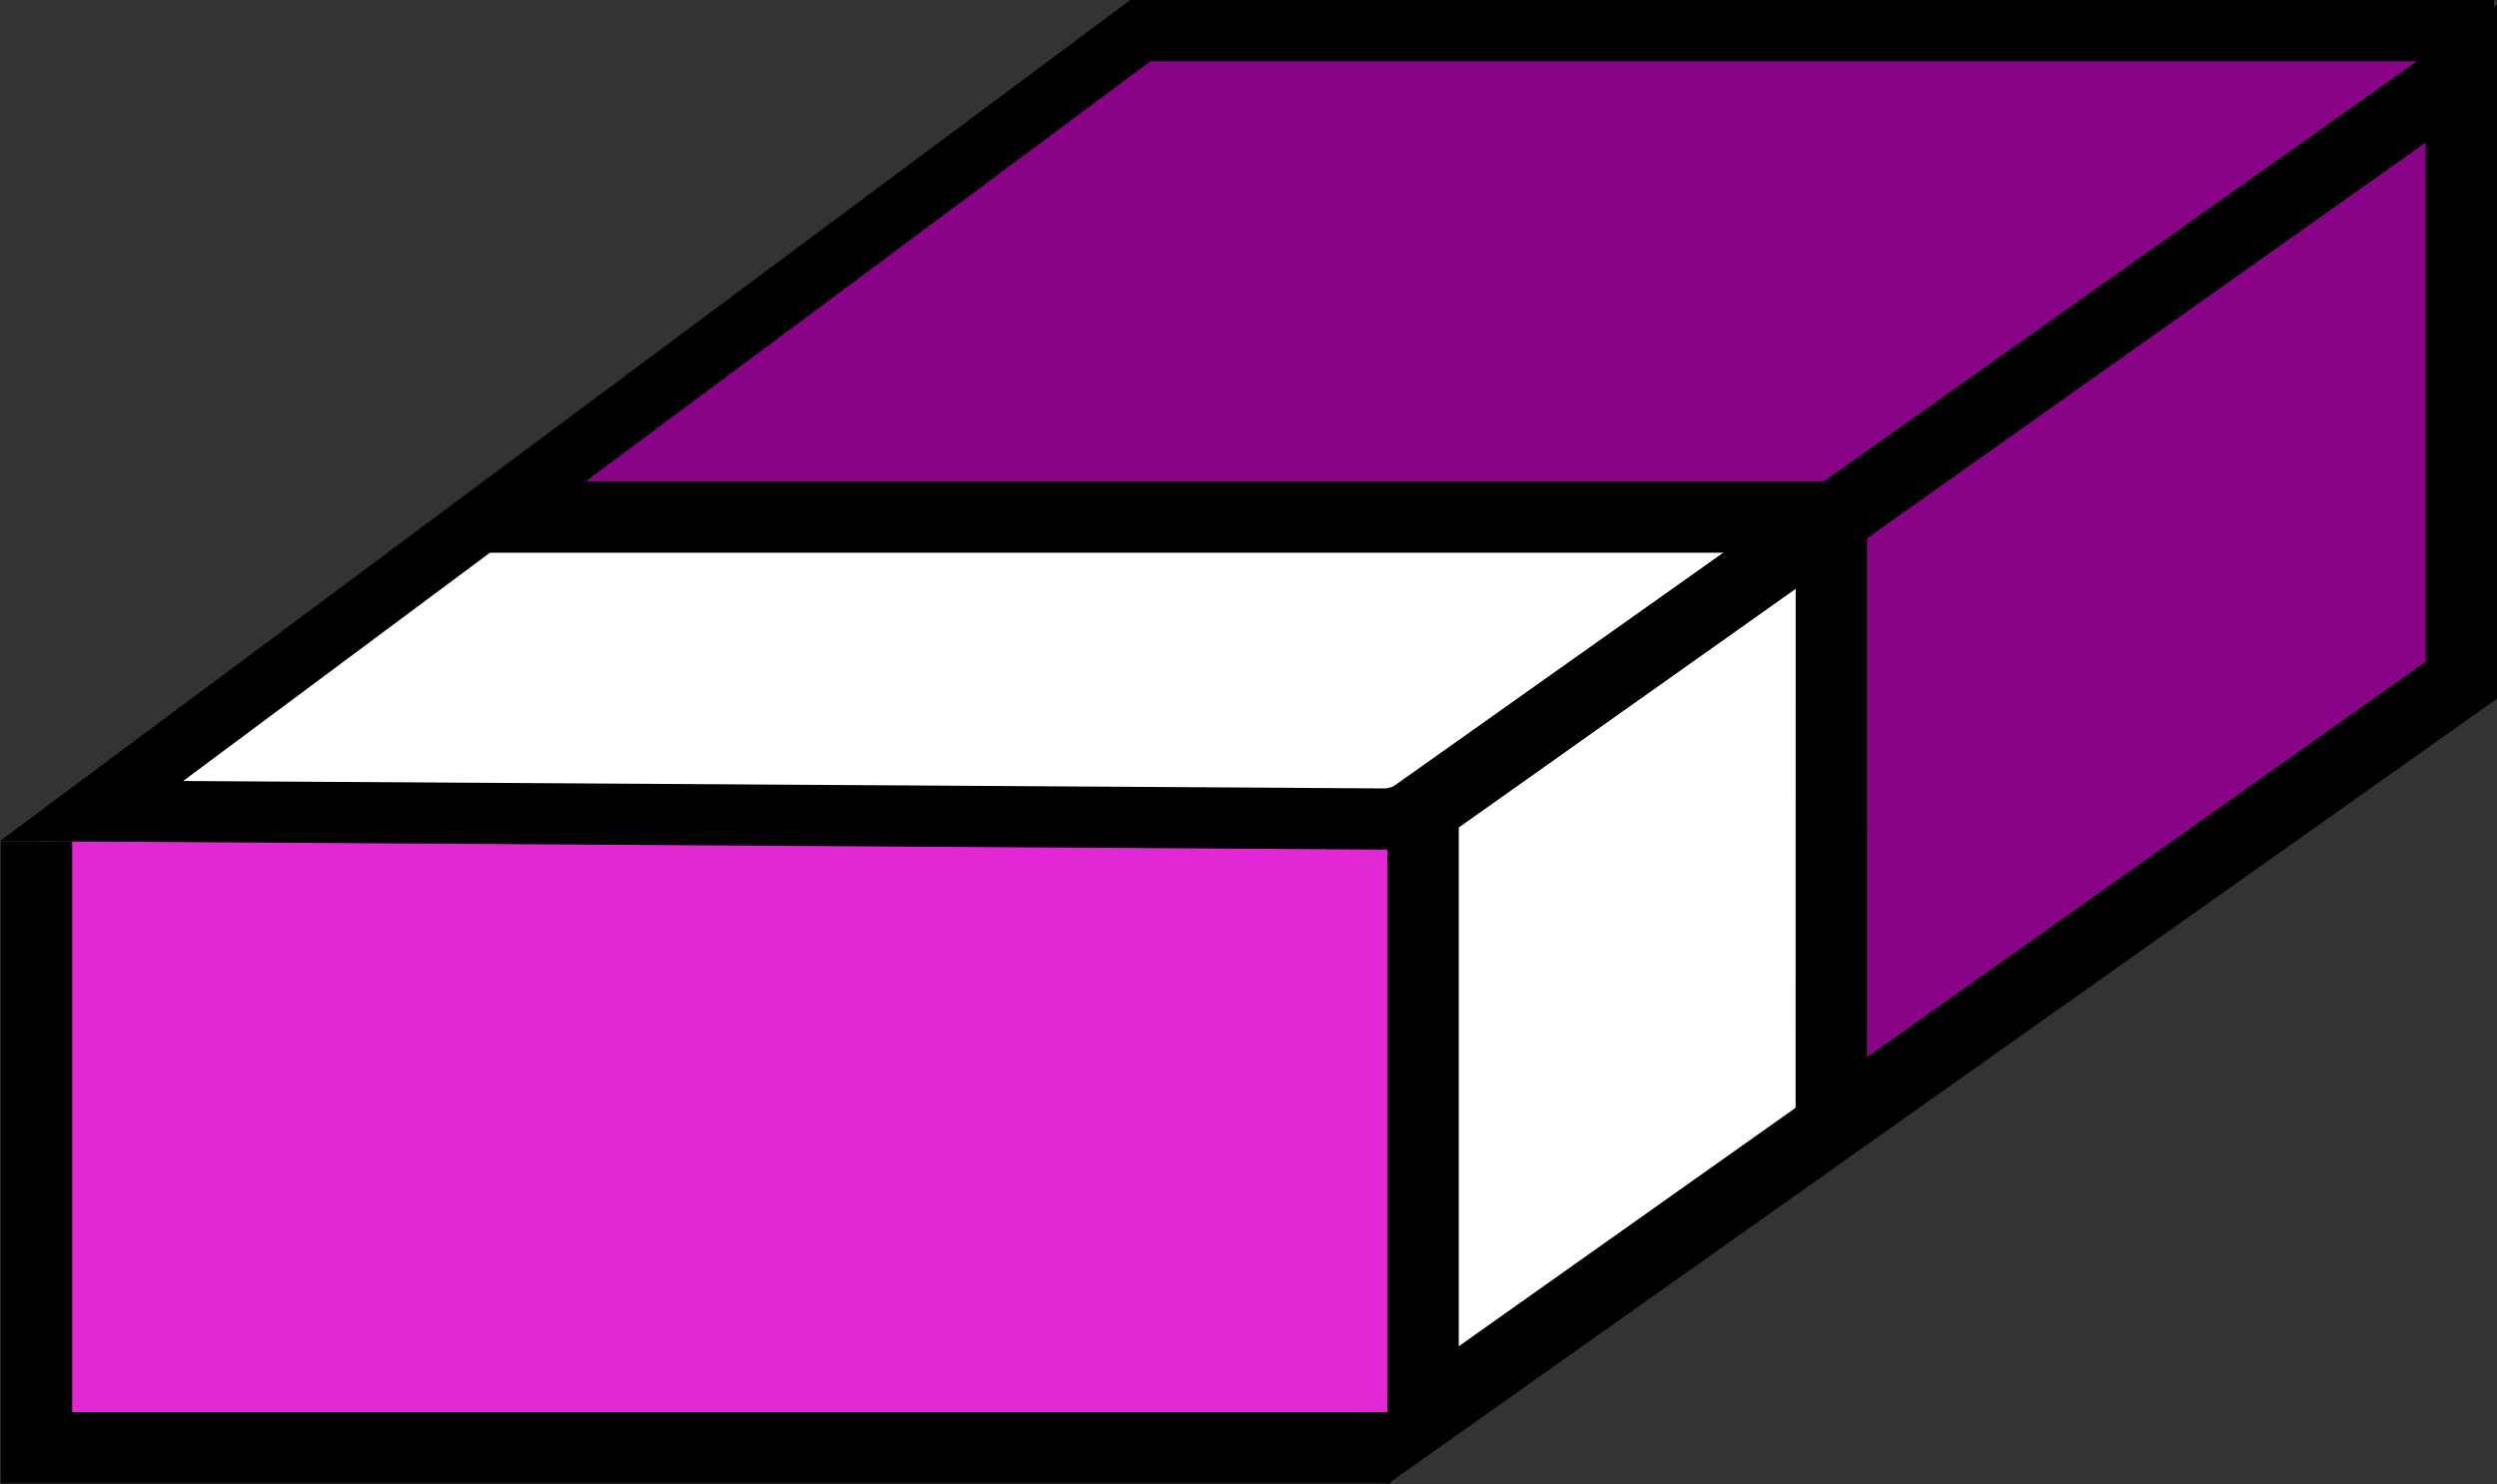 <!-- Generator: Adobe Illustrator 24.0.0, SVG Export Plug-In  -->
<svg version="1.1" xmlns="http://www.w3.org/2000/svg" xmlns:xlink="http://www.w3.org/1999/xlink" x="0px" y="0px"
	 width="244.86px" height="145.57px" viewBox="0 0 244.86 145.57" style="enable-background:new 0 0 244.86 145.57;"
	 xml:space="preserve">
<rect x="0" y="0" width="244.86" height="145.57" fill="#333333" stroke="none"/>
<style type="text/css">
	.st0{fill:#E227D5;}
	.st1{fill:#890386;}
	.st2{fill:#FFFFFF;}
	.st3{fill:none;stroke:#000000;stroke-width:7;stroke-miterlimit:10;}
	.st4{fill:none;stroke:#000000;stroke-width:6;stroke-miterlimit:10;}
</style>
<defs>
</defs>
<rect x="3.59" y="82.51" class="st0" width="132.75" height="59.49"/>
<polygon class="st1" points="239.58,64.75 181.58,105.75 181.58,50.75 239.58,11.02 "/>
<polygon class="st2" points="179.58,110.21 136.34,142 136.34,82.51 179.58,50.71 "/>
<polygon class="st1" points="176.73,50.58 52.92,48.82 111.81,3.02 244.56,3.02 "/>
<polygon class="st2" points="137.95,78.78 14.59,78.34 48.96,52.79 173.2,52.79 "/>
<polygon class="st3" points="139.55,79.35 139.55,138.8 241.36,66.72 241.36,7.22 "/>
<polyline class="st4" points="139.9,79.33 136.34,80.33 8.98,79.54 111.83,3 244.58,3 "/>
<polyline class="st3" points="47.76,50.71 179.59,50.71 179.58,110.21 "/>
<polyline class="st3" points="3.58,82.53 3.58,141.99 136.36,141.99 "/>
</svg>
